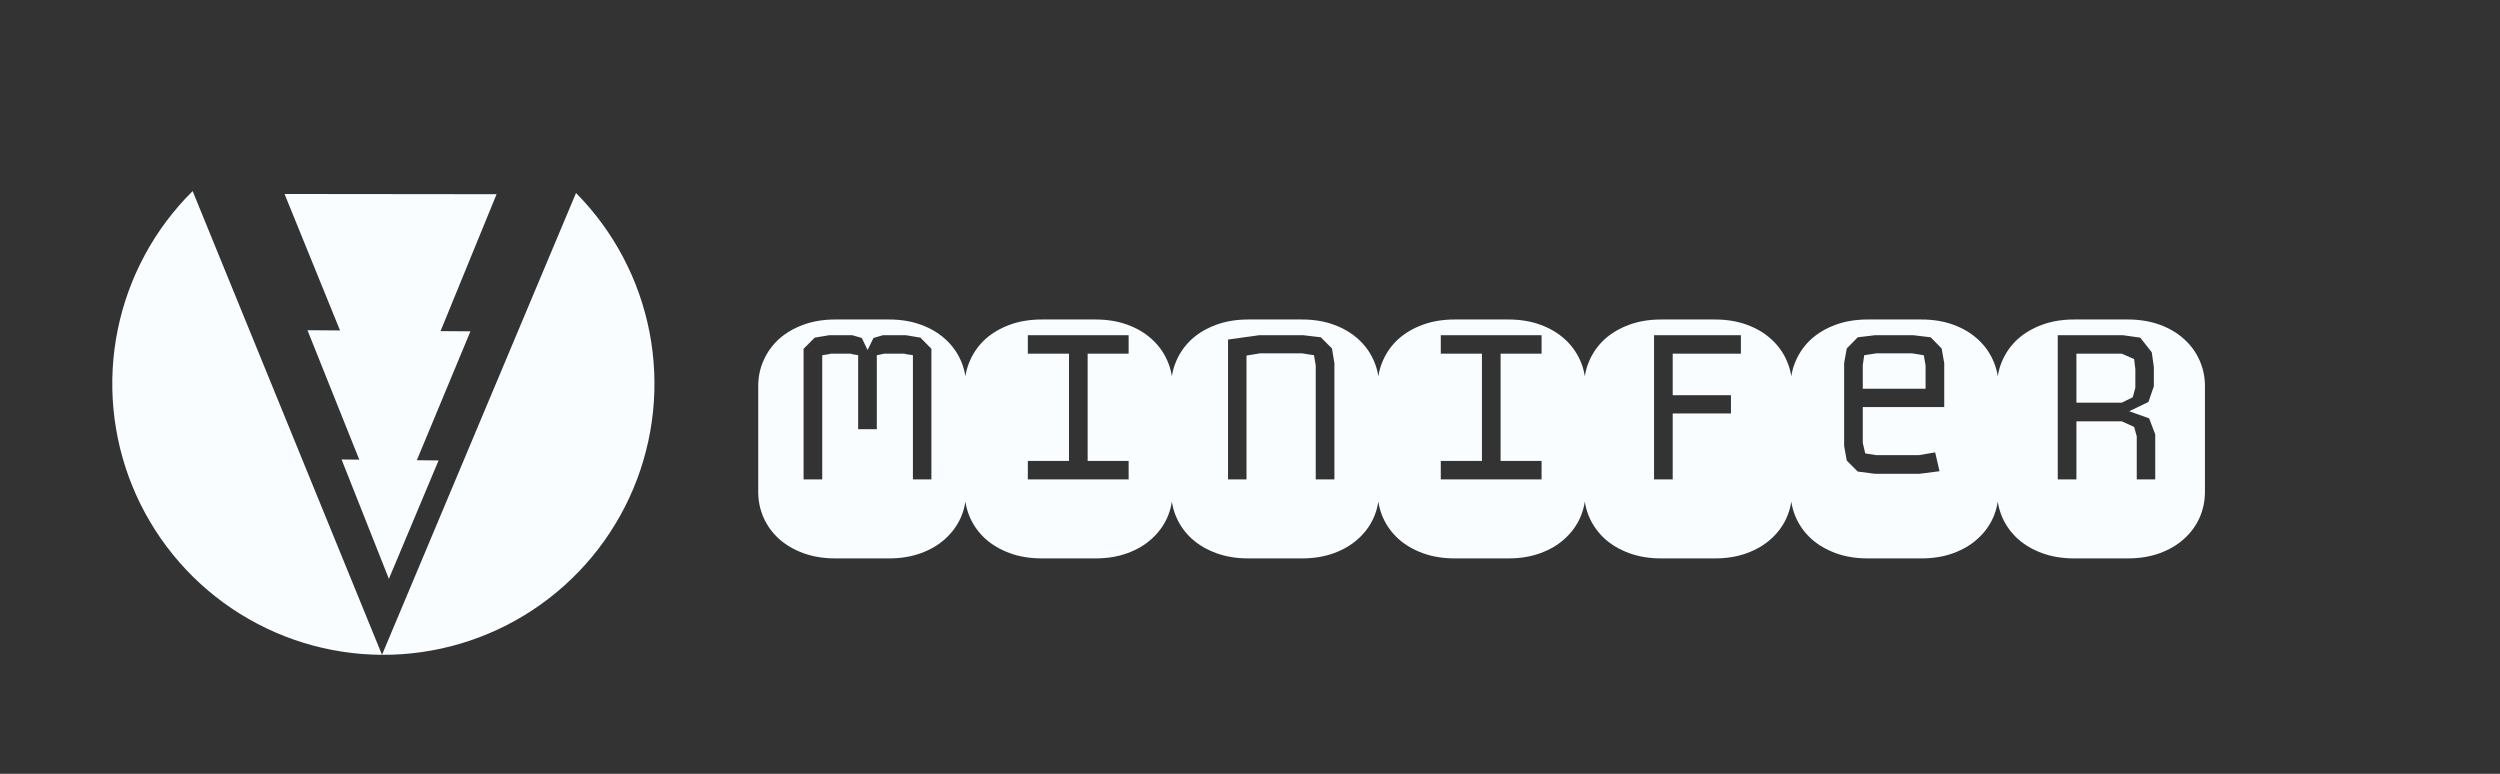 <svg width="336" height="104" viewBox="0 0 336 104" fill="none" xmlns="http://www.w3.org/2000/svg">
<rect x="0" y="0" width="336" height="104" fill="#333333" stroke="none"/>
<path d="M25.891 25.683C20.771 30.752 17.268 37.227 15.827 44.287C14.386 51.347 15.07 58.677 17.795 65.348C20.519 72.019 25.16 77.732 31.131 81.766C37.103 85.799 44.136 87.971 51.342 88.007C58.548 88.043 65.603 85.942 71.614 81.969C77.626 77.995 82.324 72.329 85.115 65.685C87.906 59.041 88.664 51.719 87.294 44.645C85.923 37.571 82.486 31.061 77.416 25.941L51.342 88.007L25.891 25.683Z" fill="#F9FDFF"/>
<path d="M52.267 77.797L45.907 61.753L58.945 61.883L52.267 77.797Z" fill="#F9FDFF"/>
<path d="M52.097 71.298L41.325 44.382L63.227 44.529L52.097 71.298Z" fill="#F9FDFF"/>
<path d="M52.453 61.013L38.242 26.072L66.739 26.102L52.453 61.013Z" fill="#F9FDFF"/>
<path d="M119.484 42.94C121.062 42.94 122.492 43.174 123.773 43.643C125.055 44.112 126.141 44.752 127.031 45.565C127.938 46.377 128.633 47.331 129.117 48.424C129.602 49.502 129.844 50.651 129.844 51.87V66.12C129.844 67.338 129.602 68.495 129.117 69.588C128.633 70.666 127.938 71.612 127.031 72.424C126.141 73.237 125.055 73.877 123.773 74.346C122.492 74.815 121.062 75.049 119.484 75.049H112.266C110.688 75.049 109.258 74.815 107.977 74.346C106.695 73.877 105.602 73.237 104.695 72.424C103.805 71.612 103.117 70.666 102.633 69.588C102.148 68.495 101.906 67.338 101.906 66.12V51.87C101.906 50.651 102.148 49.502 102.633 48.424C103.117 47.331 103.805 46.377 104.695 45.565C105.602 44.752 106.695 44.112 107.977 43.643C109.258 43.174 110.688 42.94 112.266 42.94H119.484ZM115.828 45.424L114.539 45.049H111.469L109.5 45.377L108 46.877V64.432H110.508V47.745C110.727 47.698 110.922 47.666 111.094 47.651C111.266 47.635 111.453 47.596 111.656 47.534H114.328C114.5 47.596 114.664 47.635 114.82 47.651C114.992 47.666 115.164 47.698 115.336 47.745V57.682H117.844V47.745L118.852 47.534H121.547C121.734 47.596 121.922 47.635 122.109 47.651C122.297 47.666 122.492 47.698 122.695 47.745V64.432H125.18V46.877L123.703 45.377L121.734 45.049H118.664L117.398 45.424L116.602 47.041L115.828 45.424ZM138.141 61.948V64.432H151.688V61.948H146.18V47.534H151.688V45.049H138.141V47.534H143.672V61.948H138.141ZM147.234 42.94C148.812 42.94 150.242 43.174 151.523 43.643C152.805 44.112 153.891 44.752 154.781 45.565C155.688 46.377 156.383 47.331 156.867 48.424C157.352 49.502 157.594 50.651 157.594 51.87V66.12C157.594 67.338 157.352 68.495 156.867 69.588C156.383 70.666 155.688 71.612 154.781 72.424C153.891 73.237 152.805 73.877 151.523 74.346C150.242 74.815 148.812 75.049 147.234 75.049H140.016C138.438 75.049 137.008 74.815 135.727 74.346C134.445 73.877 133.352 73.237 132.445 72.424C131.555 71.612 130.867 70.666 130.383 69.588C129.898 68.495 129.656 67.338 129.656 66.12V51.87C129.656 50.651 129.898 49.502 130.383 48.424C130.867 47.331 131.555 46.377 132.445 45.565C133.352 44.752 134.445 44.112 135.727 43.643C137.008 43.174 138.438 42.94 140.016 42.94H147.234ZM179.344 48.799L179.016 46.831L177.516 45.331L175.125 45.049H169.266L165.047 45.635V64.432H167.531V47.791L169.359 47.487H174.984L176.602 47.745L176.836 49.127V64.432H179.344V48.799ZM174.984 42.94C176.562 42.94 177.992 43.174 179.273 43.643C180.555 44.112 181.641 44.752 182.531 45.565C183.438 46.377 184.133 47.331 184.617 48.424C185.102 49.502 185.344 50.651 185.344 51.87V66.12C185.344 67.338 185.102 68.495 184.617 69.588C184.133 70.666 183.438 71.612 182.531 72.424C181.641 73.237 180.555 73.877 179.273 74.346C177.992 74.815 176.562 75.049 174.984 75.049H167.766C166.188 75.049 164.758 74.815 163.477 74.346C162.195 73.877 161.102 73.237 160.195 72.424C159.305 71.612 158.617 70.666 158.133 69.588C157.648 68.495 157.406 67.338 157.406 66.12V51.87C157.406 50.651 157.648 49.502 158.133 48.424C158.617 47.331 159.305 46.377 160.195 45.565C161.102 44.752 162.195 44.112 163.477 43.643C164.758 43.174 166.188 42.94 167.766 42.94H174.984ZM193.641 61.948V64.432H207.188V61.948H201.68V47.534H207.188V45.049H193.641V47.534H199.172V61.948H193.641ZM202.734 42.94C204.312 42.94 205.742 43.174 207.023 43.643C208.305 44.112 209.391 44.752 210.281 45.565C211.188 46.377 211.883 47.331 212.367 48.424C212.852 49.502 213.094 50.651 213.094 51.87V66.12C213.094 67.338 212.852 68.495 212.367 69.588C211.883 70.666 211.188 71.612 210.281 72.424C209.391 73.237 208.305 73.877 207.023 74.346C205.742 74.815 204.312 75.049 202.734 75.049H195.516C193.938 75.049 192.508 74.815 191.227 74.346C189.945 73.877 188.852 73.237 187.945 72.424C187.055 71.612 186.367 70.666 185.883 69.588C185.398 68.495 185.156 67.338 185.156 66.12V51.87C185.156 50.651 185.398 49.502 185.883 48.424C186.367 47.331 187.055 46.377 187.945 45.565C188.852 44.752 189.945 44.112 191.227 43.643C192.508 43.174 193.938 42.94 195.516 42.94H202.734ZM232.641 53.112H224.812V47.534H233.977V45.049H222.305V64.432H224.812V55.573H232.641V53.112ZM230.484 42.94C232.062 42.94 233.492 43.174 234.773 43.643C236.055 44.112 237.141 44.752 238.031 45.565C238.938 46.377 239.633 47.331 240.117 48.424C240.602 49.502 240.844 50.651 240.844 51.87V66.12C240.844 67.338 240.602 68.495 240.117 69.588C239.633 70.666 238.938 71.612 238.031 72.424C237.141 73.237 236.055 73.877 234.773 74.346C233.492 74.815 232.062 75.049 230.484 75.049H223.266C221.688 75.049 220.258 74.815 218.977 74.346C217.695 73.877 216.602 73.237 215.695 72.424C214.805 71.612 214.117 70.666 213.633 69.588C213.148 68.495 212.906 67.338 212.906 66.12V51.87C212.906 50.651 213.148 49.502 213.633 48.424C214.117 47.331 214.805 46.377 215.695 45.565C216.602 44.752 217.695 44.112 218.977 43.643C220.258 43.174 221.688 42.94 223.266 42.94H230.484ZM258.234 42.94C259.812 42.94 261.242 43.174 262.523 43.643C263.805 44.112 264.891 44.752 265.781 45.565C266.688 46.377 267.383 47.331 267.867 48.424C268.352 49.502 268.594 50.651 268.594 51.87V66.12C268.594 67.338 268.352 68.495 267.867 69.588C267.383 70.666 266.688 71.612 265.781 72.424C264.891 73.237 263.805 73.877 262.523 74.346C261.242 74.815 259.812 75.049 258.234 75.049H251.016C249.438 75.049 248.008 74.815 246.727 74.346C245.445 73.877 244.352 73.237 243.445 72.424C242.555 71.612 241.867 70.666 241.383 69.588C240.898 68.495 240.656 67.338 240.656 66.12V51.87C240.656 50.651 240.898 49.502 241.383 48.424C241.867 47.331 242.555 46.377 243.445 45.565C244.352 44.752 245.445 44.112 246.727 43.643C248.008 43.174 249.438 42.94 251.016 42.94H258.234ZM261.305 48.799L260.953 46.831L259.477 45.331L257.109 45.049H252.023L249.68 45.331L248.203 46.831L247.852 48.799V59.932L248.203 61.901L249.68 63.377L252.023 63.682H257.93L260.672 63.331L260.086 60.799L257.883 61.174H252.188L250.688 60.94L250.359 59.534V54.706H261.305V48.799ZM250.359 52.245V49.081L250.547 47.745L252.188 47.487H256.969L258.562 47.745L258.797 49.127V52.245H250.359ZM285.984 42.94C287.562 42.94 288.992 43.174 290.273 43.643C291.555 44.112 292.641 44.752 293.531 45.565C294.438 46.377 295.133 47.331 295.617 48.424C296.102 49.502 296.344 50.651 296.344 51.87V66.12C296.344 67.338 296.102 68.495 295.617 69.588C295.133 70.666 294.438 71.612 293.531 72.424C292.641 73.237 291.555 73.877 290.273 74.346C288.992 74.815 287.562 75.049 285.984 75.049H278.766C277.188 75.049 275.758 74.815 274.477 74.346C273.195 73.877 272.102 73.237 271.195 72.424C270.305 71.612 269.617 70.666 269.133 69.588C268.648 68.495 268.406 67.338 268.406 66.12V51.87C268.406 50.651 268.648 49.502 269.133 48.424C269.617 47.331 270.305 46.377 271.195 45.565C272.102 44.752 273.195 44.112 274.477 43.643C275.758 43.174 277.188 42.94 278.766 42.94H285.984ZM287.18 58.643V64.432H289.664V58.385L288.844 56.229L286.172 55.268L288.75 54.026L289.477 51.916V49.315L289.195 47.346L287.648 45.377L285.305 45.049H276.562V64.432H279.07V56.627H285.164L286.828 57.377L287.18 58.643ZM285.164 47.534L286.828 48.26L286.992 49.62V52.104L286.641 53.393L285.164 54.12H279.07V47.534H285.164Z" fill="#F9FDFF"/>
</svg>
